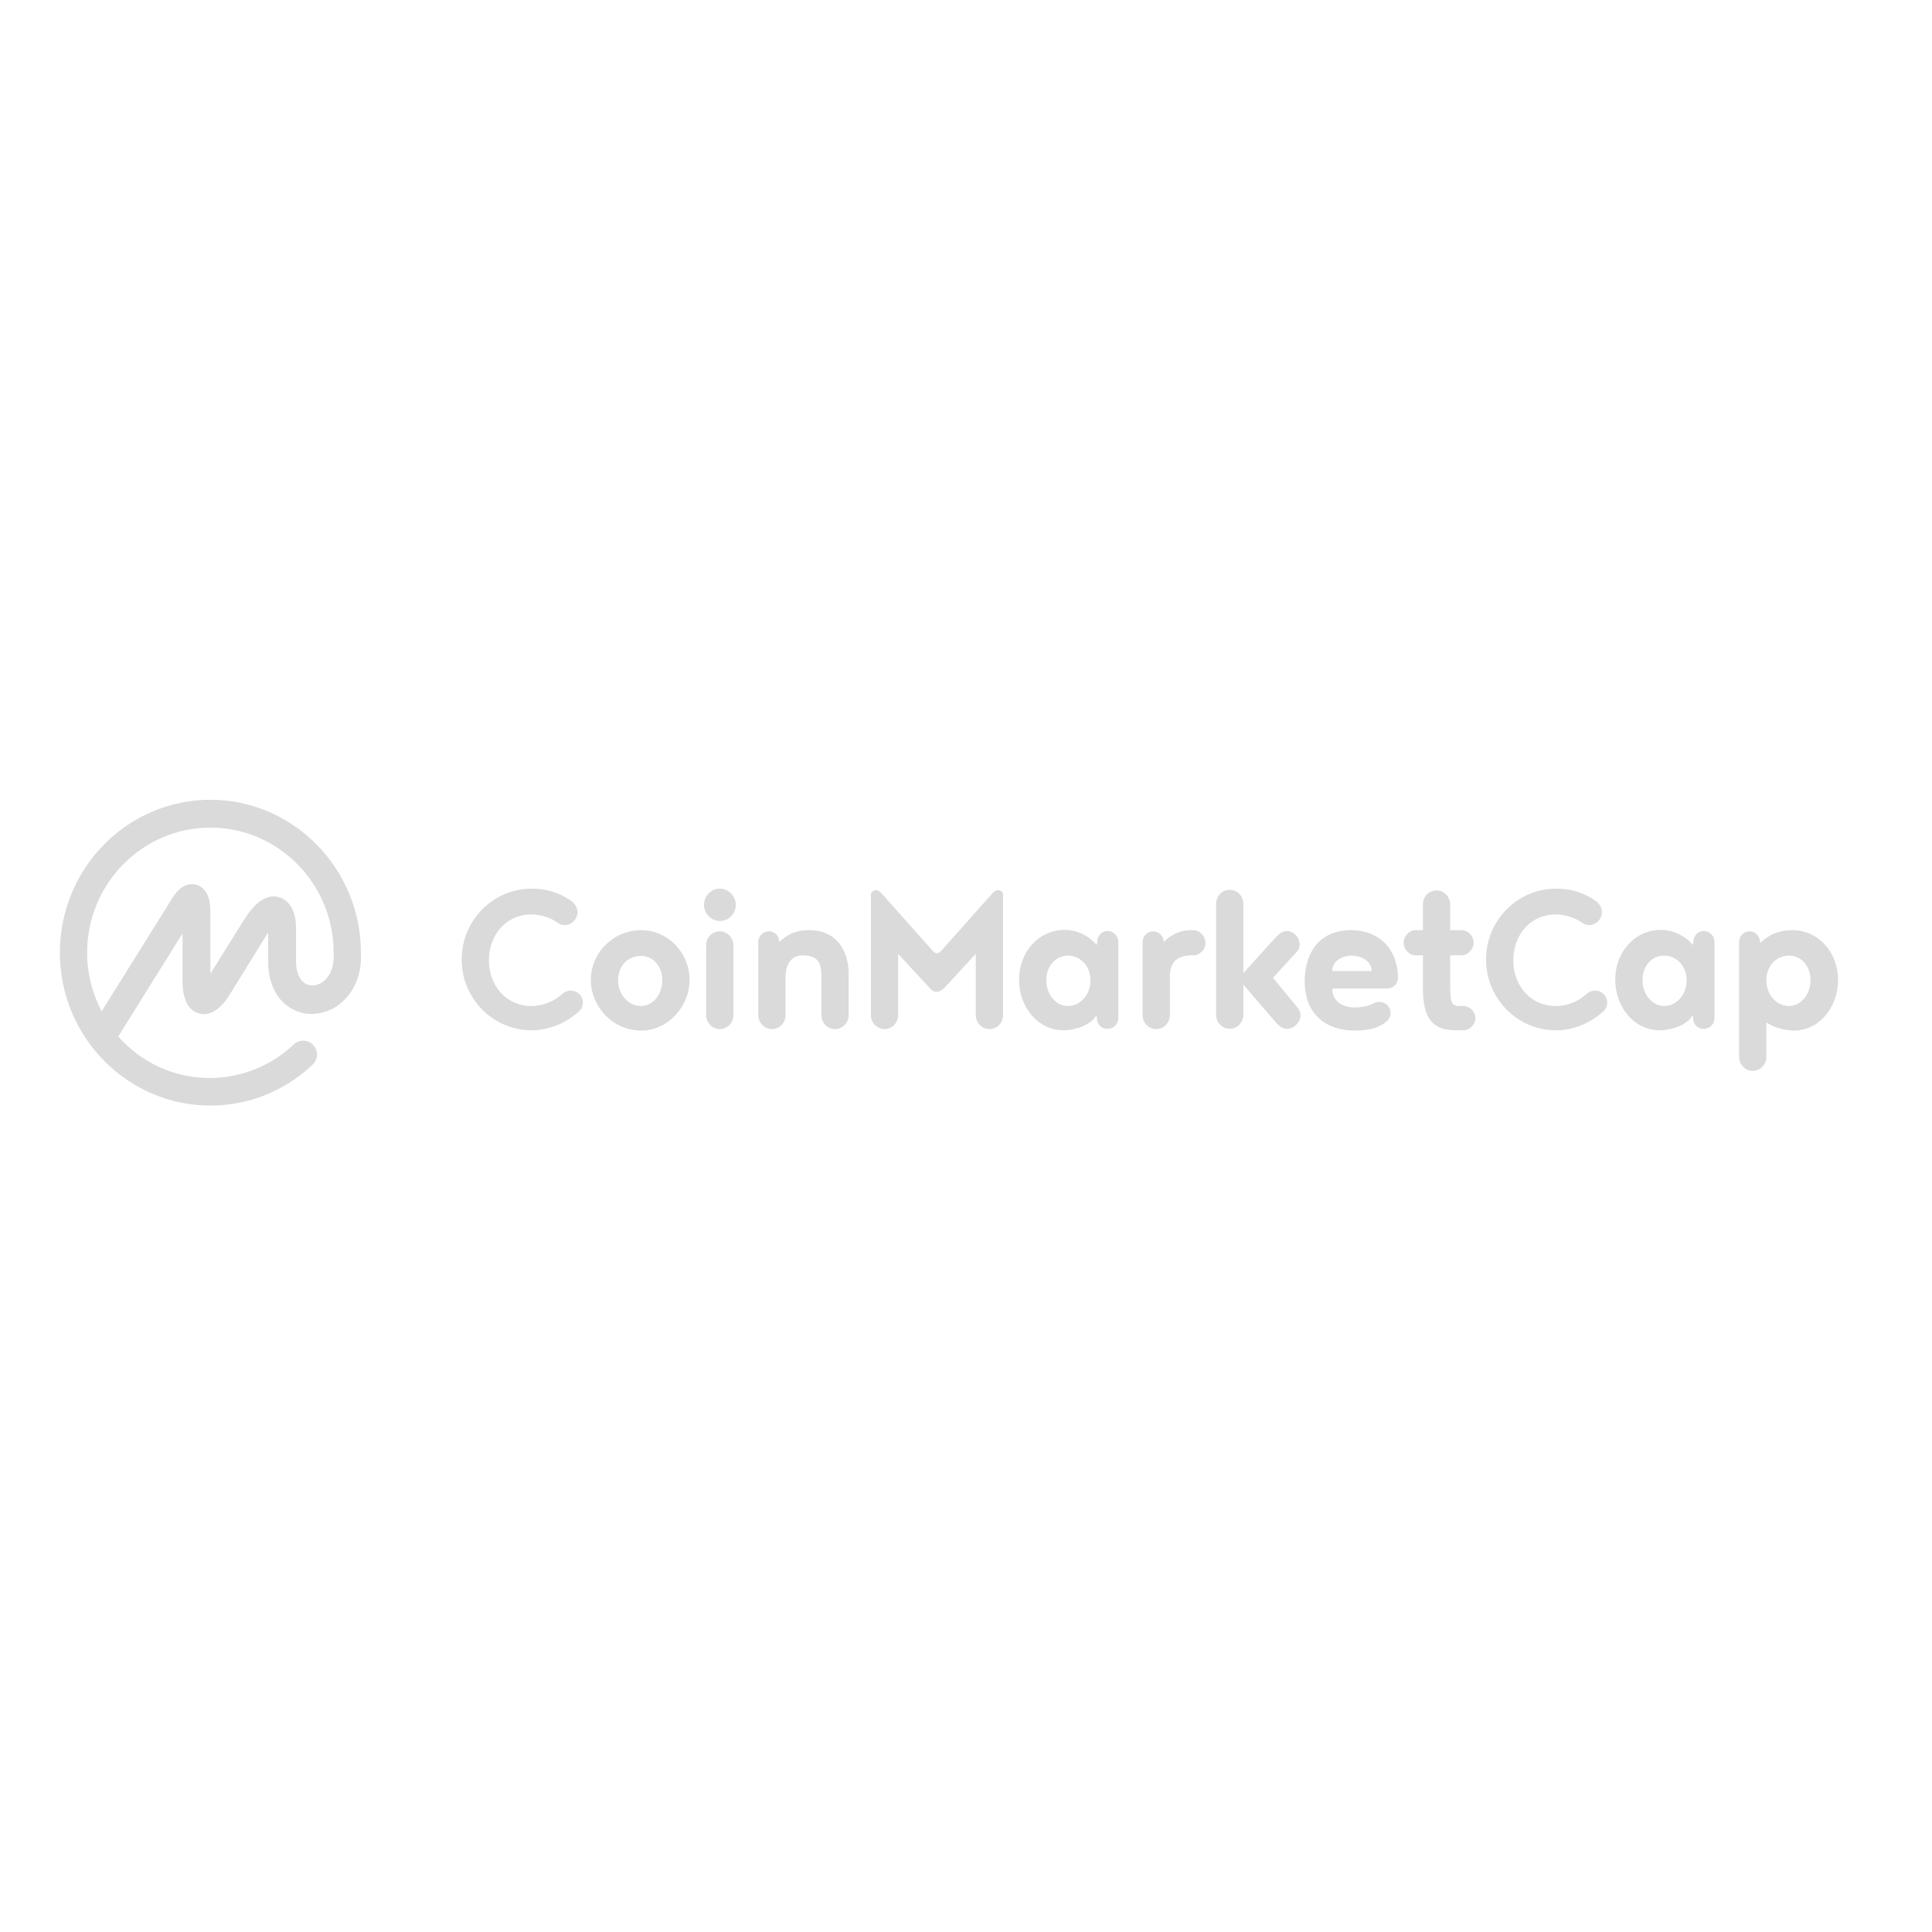 <?xml version="1.0" encoding="utf-8"?>
<!-- Generator: Adobe Illustrator 19.2.1, SVG Export Plug-In . SVG Version: 6.00 Build 0)  -->
<svg version="1.1" id="layer" xmlns="http://www.w3.org/2000/svg" xmlns:xlink="http://www.w3.org/1999/xlink" x="0px" y="0px"
	 viewBox="0 0 652 652" style="enable-background:new 0 0 652 652;" xml:space="preserve">
<style type="text/css">
	.st0{fill:#dadada;}
</style>
<g>
	<path class="st0" d="M108.6,331.6c-1.8,1.1-3.9,1.3-5.5,0.4c-2-1.2-3.2-3.9-3.2-7.6v-11.3c0-5.4-2.1-9.3-5.7-10.3
		c-6.1-1.8-10.7,5.7-12.4,8.5L71,328.6v-21.3c-0.1-4.9-1.7-7.8-4.7-8.7c-2-0.6-5-0.3-7.9,4.1l-24.1,38.6c-3.2-6.1-4.9-12.9-4.9-19.8
		c0-23.3,18.7-42.2,41.6-42.2s41.6,18.9,41.6,42.2c0,0,0,0.1,0,0.1c0,0,0,0.1,0,0.1C112.8,326.2,111.4,329.8,108.6,331.6
		L108.6,331.6z M121.8,321.5L121.8,321.5v-0.1l0-0.1c-0.1-28.3-22.9-51.4-50.8-51.4c-28,0-50.8,23.1-50.8,51.6
		c0,28.4,22.8,51.6,50.8,51.6c12.9,0,25.1-4.9,34.5-13.8c1.9-1.8,2-4.7,0.2-6.6c-1.7-1.9-4.6-2-6.5-0.3c0,0,0,0-0.1,0.1
		c-7.6,7.2-17.8,11.3-28.3,11.3c-12.3,0-23.3-5.4-30.9-14l21.7-34.8v16.1c0,7.7,3,10.2,5.5,10.9c2.5,0.7,6.3,0.2,10.4-6.3l11.9-19.3
		c0.4-0.6,0.7-1.2,1.1-1.6v9.8c0,7.2,2.9,13,7.9,15.8c4.5,2.6,10.2,2.3,14.9-0.6C119.1,336,122.2,329.4,121.8,321.5z M192.6,303.9
		c1.2,0.7,2.3,2.4,2.3,3.9c0,2.4-2,4.4-4.3,4.4c-0.6,0-1.1-0.2-1.6-0.3c-2.7-2-6.1-3.3-9.7-3.3c-8.5,0-14.3,6.9-14.3,15.5
		c0,8.6,5.9,15.4,14.3,15.4c4.2,0,8-1.7,10.8-4.4c0.7-0.5,1.6-0.8,2.5-0.8c2.3,0,4.1,1.8,4.1,4.1c0,1.5-0.9,2.8-2,3.5
		c-4.1,3.5-9.6,5.8-15.3,5.8c-13,0-23.6-10.7-23.6-23.9s10.6-23.9,23.6-23.9C184.2,299.8,188.8,301.3,192.6,303.9z M216.4,313.9
		c8.9,0,16.3,7.5,16.3,16.8c0,9.2-7.5,17.1-16.3,17.1c-9.3,0-17-7.8-17-17.1C199.4,321.4,207.1,313.9,216.4,313.9z M216.3,339.5
		c3.9,0,7.2-3.7,7.2-8.7c0-5-3.3-8.2-7.2-8.2c-4.2,0-7.7,3.1-7.7,8.2C208.6,335.7,212.1,339.5,216.3,339.5z M238.3,342.6V319
		c0-2.6,2-4.7,4.6-4.7c2.5,0,4.6,2.1,4.6,4.7v23.6c0,2.6-2.1,4.7-4.6,4.7S238.3,345.1,238.3,342.6z M237.6,305.4
		c0-3.1,2.4-5.5,5.3-5.5c3,0,5.4,2.5,5.4,5.5c0,3-2.4,5.4-5.4,5.4C239.9,310.7,237.6,308.3,237.6,305.4z M265.1,329.8v12.8
		c0,2.6-2.1,4.7-4.6,4.7c-2.5,0-4.6-2.1-4.6-4.7v-24.7c0-2,1.6-3.6,3.6-3.6c2,0,3.5,1.7,3.5,3.6c3.7-3.5,7-4,10.1-4
		c9.2,0,13.3,6.9,13.3,14.8v13.9c0,2.6-2.1,4.7-4.6,4.7s-4.6-2.1-4.6-4.7v-12.8c0-4-0.5-7.4-6.3-7.4
		C266.8,322.4,265.1,325.8,265.1,329.8L265.1,329.8z M316.2,334.7c-1.1,0-1.8-0.5-2.4-1.2l-10.7-11.6v20.7c0,2.6-2.1,4.7-4.6,4.7
		c-2.5,0-4.6-2.1-4.6-4.7v-41c0.3-0.7,1-1.2,1.7-1.2c0.8,0,1.5,0.7,2,1.2l17.1,19.2c0.5,0.6,1.1,0.9,1.5,0.9c0.3,0,1-0.3,1.5-0.9
		l17.1-19.2c0.5-0.5,1.1-1.2,2-1.2c0.8,0,1.5,0.5,1.7,1.2v41c0,2.6-2,4.7-4.6,4.7c-2.5,0-4.6-2.1-4.6-4.7v-20.7l-10.7,11.6
		C317.8,334.2,317.1,334.7,316.2,334.7L316.2,334.7z M360.4,339.5c4.1,0,7.6-3.7,7.6-8.7c0-5-3.6-8.3-7.6-8.3s-7.3,3.4-7.3,8.3
		C353.1,335.6,356.3,339.5,360.4,339.5z M370.2,343.7l-0.2-1.1c-1.8,3.5-7.5,5.1-11.1,5.1c-8.6,0-15-7.8-15-17.1
		c0-9.2,6.5-16.8,15.5-16.8c1.5,0,6.7,0.4,10.7,5.1l0.2-1.1c0-2,1.5-3.6,3.5-3.6c2,0,3.6,1.7,3.6,3.6v25.8c0,2-1.6,3.6-3.6,3.6
		C371.7,347.3,370.2,345.6,370.2,343.7L370.2,343.7z M402.7,322.4h-1c-5.8,0.3-6.9,3.6-6.9,7.4v12.8c0,2.6-2.1,4.7-4.6,4.7
		c-2.5,0-4.6-2.1-4.6-4.7v-24.7c0-2,1.6-3.6,3.6-3.6s3.5,1.7,3.5,3.6c3.4-3.2,6.2-3.9,9-4h0.9c2.2,0,4.2,1.9,4.2,4.3
		C406.9,320.4,404.9,322.4,402.7,322.4L402.7,322.4z M438.2,340.4c0.4,0.7,0.7,1.4,0.7,2.2c0,2.4-2.2,4.6-4.6,4.6
		c-1.6,0-3-1.2-4.1-2.6l-10.6-12.3v10.2c0,2.6-2.1,4.7-4.6,4.7s-4.6-2.1-4.6-4.7v-37.5c0-2.6,2-4.7,4.6-4.7s4.6,2.1,4.6,4.7v23.4
		l10.6-11.7c1.1-1.2,2.4-2.5,4-2.5c2.3,0,4.4,2.1,4.4,4.5c0,0.7-0.2,1.5-0.6,2.1l-8.4,9.2L438.2,340.4L438.2,340.4z M456.2,322.5
		c-2.5,0-6.6,1.3-6.6,5.2h13.3C462.8,323.8,458.6,322.5,456.2,322.5L456.2,322.5z M468.2,333.6h-18.6c0,5.5,5.3,6.4,7.6,6.4
		c1.7,0,4.1-0.3,6-1.2c0.6-0.4,1.5-0.7,2.4-0.7c2,0,3.7,1.7,3.7,3.8c0,1.4-0.9,2.6-2,3.3c-2.8,2.1-6.5,2.6-10,2.6
		c-9.3,0-17-5-17-16.7c0-9.2,4.7-17.2,15.7-17.2c8.9,0,15.6,5.8,15.8,16.1C471.8,331.9,470.2,333.6,468.2,333.6L468.2,333.6z
		 M493.8,347.7h-2.5c-7,0-11.1-3.1-11.1-14v-11.3h-2.4c-2.2,0-4.1-2-4.1-4.2c0-2.4,2-4.3,4.1-4.3h2.4v-8.7c0-2.6,2-4.7,4.6-4.7
		c2.5,0,4.6,2.1,4.6,4.7v8.7h3.8c2.2,0,4.1,1.9,4.1,4.3c0,2.2-2,4.2-4.1,4.2h-3.8v9.5c0,6.3,0.3,7.6,3.1,7.6h1.3
		c2.2,0,4.1,1.8,4.1,4.1C497.9,345.8,496,347.7,493.8,347.7L493.8,347.7z M538.3,303.9c1.2,0.7,2.3,2.4,2.3,3.9c0,2.4-2,4.4-4.3,4.4
		c-0.6,0-1.1-0.2-1.6-0.3c-2.7-2-6.1-3.3-9.7-3.3c-8.5,0-14.3,6.9-14.3,15.5c0,8.6,5.9,15.4,14.3,15.4c4.2,0,8-1.7,10.8-4.4
		c0.7-0.5,1.6-0.8,2.5-0.8c2.3,0,4.1,1.8,4.1,4.1c0,1.5-0.9,2.8-2,3.5c-4.1,3.5-9.6,5.8-15.3,5.8c-13,0-23.6-10.7-23.6-23.9
		s10.6-23.9,23.6-23.9C529.9,299.8,534.6,301.3,538.3,303.9L538.3,303.9z M561.6,339.5c4.1,0,7.6-3.7,7.6-8.7c0-5-3.6-8.3-7.6-8.3
		c-4.1,0-7.3,3.4-7.3,8.3C554.3,335.6,557.6,339.5,561.6,339.5L561.6,339.5z M571.4,343.7l-0.2-1.1c-1.8,3.5-7.5,5.1-11.1,5.1
		c-8.6,0-15-7.8-15-17.1c0-9.2,6.5-16.8,15.5-16.8c1.5,0,6.7,0.4,10.7,5.1l0.2-1.1c0-2,1.5-3.6,3.5-3.6c2,0,3.6,1.7,3.6,3.6v25.8
		c0,2-1.6,3.6-3.6,3.6C572.9,347.3,571.4,345.6,571.4,343.7z M603.7,339.5c4.1,0,7.3-3.9,7.3-8.7c0-5-3.3-8.3-7.3-8.3
		c-4.1,0-7.6,3.3-7.6,8.3S599.6,339.5,603.7,339.5z M596.1,345v11.7c0,2.6-2.1,4.7-4.6,4.7c-2.5,0-4.6-2.1-4.6-4.7v-38.8
		c0-2,1.6-3.6,3.6-3.6c2,0,3.5,1.7,3.5,4c3.4-3.5,7.6-4.4,10.8-4.4c8.9,0,15.5,7.5,15.5,16.8c0,9.2-6.3,17.1-15,17.1
		C602.6,347.7,598.6,346.9,596.1,345L596.1,345z"/>
</g>
</svg>
